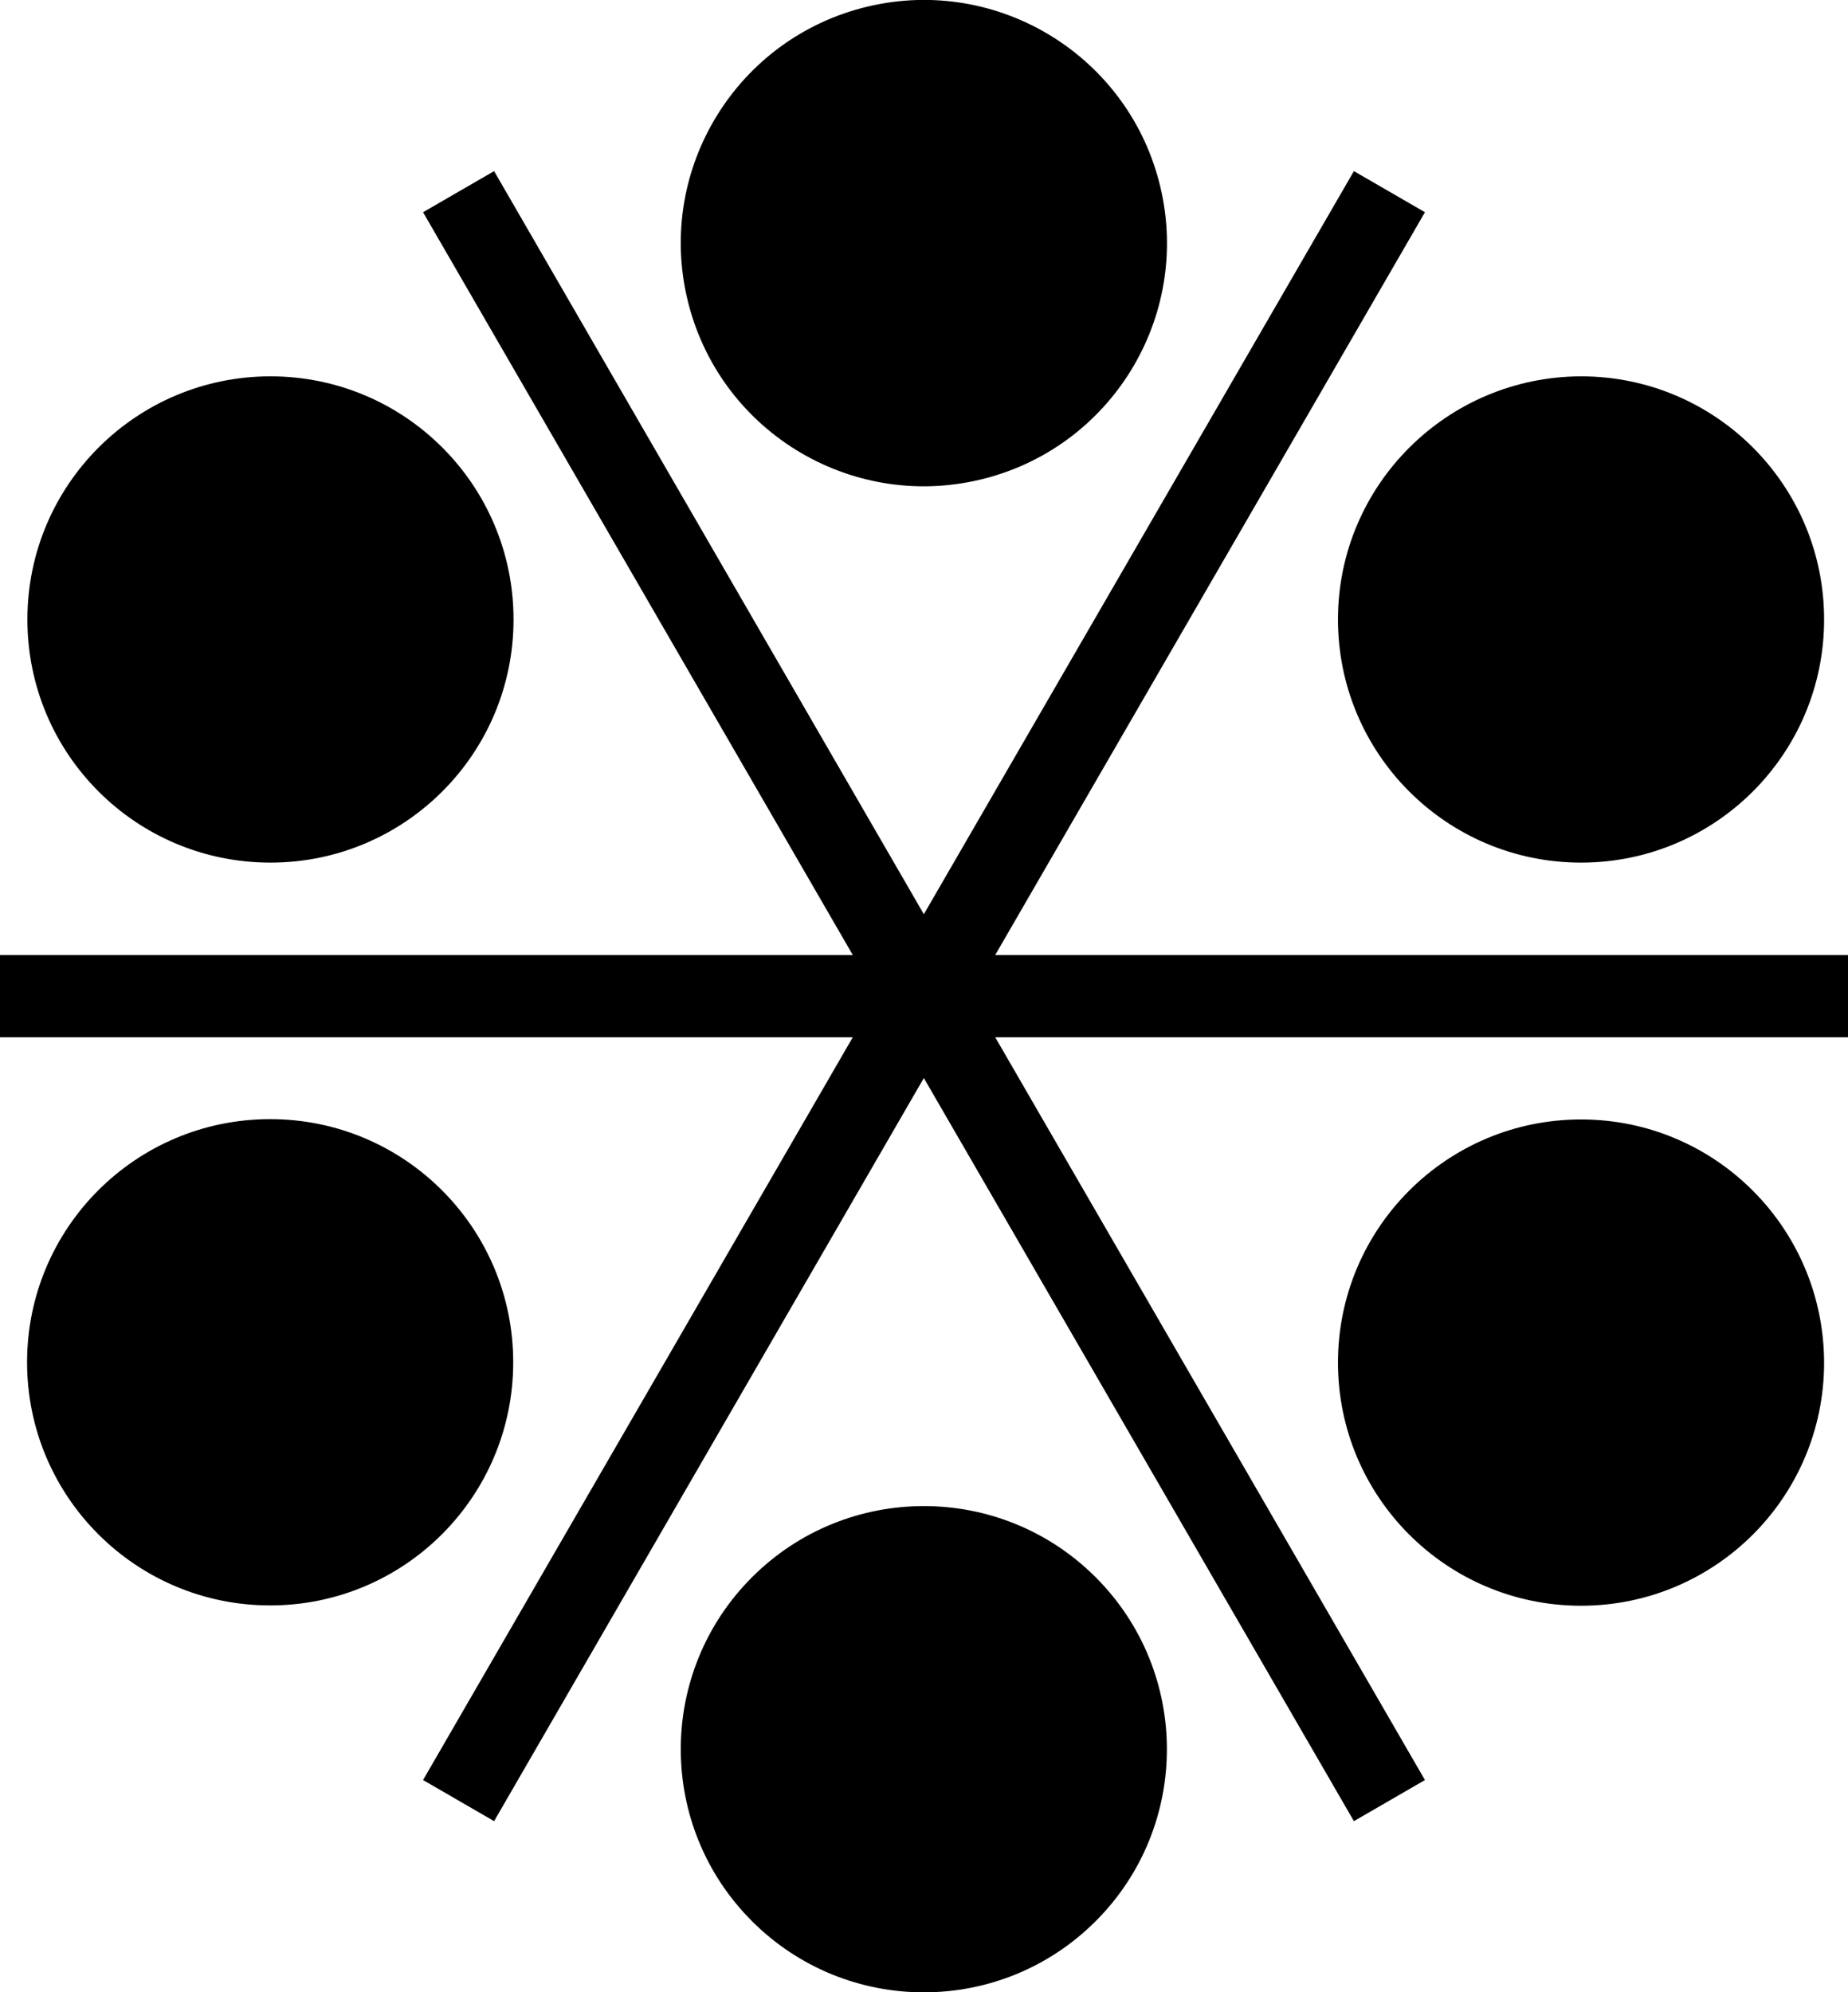 <svg xmlns="http://www.w3.org/2000/svg" width="580.1" viewBox="0 0 580.1 625.2" height="625.2" xml:space="preserve" style="enable-background:new 0 0 580.1 625.2"><path d="M312.4 299.7 447.3 66.6 425 53.7 290 286.9 155.1 53.7l-22.3 12.9 134.9 233.1H0v25.8h267.7L132.8 558.6l22.3 12.9L290 338.3l135 233.2 22.3-12.9-134.9-233.1h267.7v-25.8z"></path><circle transform="rotate(-13.286 289.975 76.26)" cx="290" cy="76.3" r="76.3"></circle><circle transform="rotate(-45.001 290.031 548.916)" cx="290" cy="548.9" r="76.3"></circle><path d="M420 194.4c0 42.1 34.1 76.3 76.3 76.3 42.1 0 76.3-34.1 76.3-76.3 0-42.1-34.1-76.3-76.3-76.3-42.1.1-76.3 34.2-76.3 76.3zM84.9 270.7c42.1 0 76.3-34.1 76.3-76.3 0-42.1-34.1-76.3-76.3-76.3-42.1 0-76.3 34.1-76.3 76.3 0 42.2 34.1 76.3 76.3 76.3zM161.1 427.5c0-42.1-34.1-76.3-76.3-76.3-42.1 0-76.3 34.1-76.3 76.3 0 42.1 34.1 76.3 76.3 76.3 42.2 0 76.3-34.2 76.3-76.3zM496.3 351.3c-42.1 0-76.3 34.1-76.3 76.3 0 42.1 34.1 76.3 76.3 76.3 42.1 0 76.3-34.1 76.3-76.3-.1-42.2-34.2-76.3-76.3-76.3z"></path></svg>